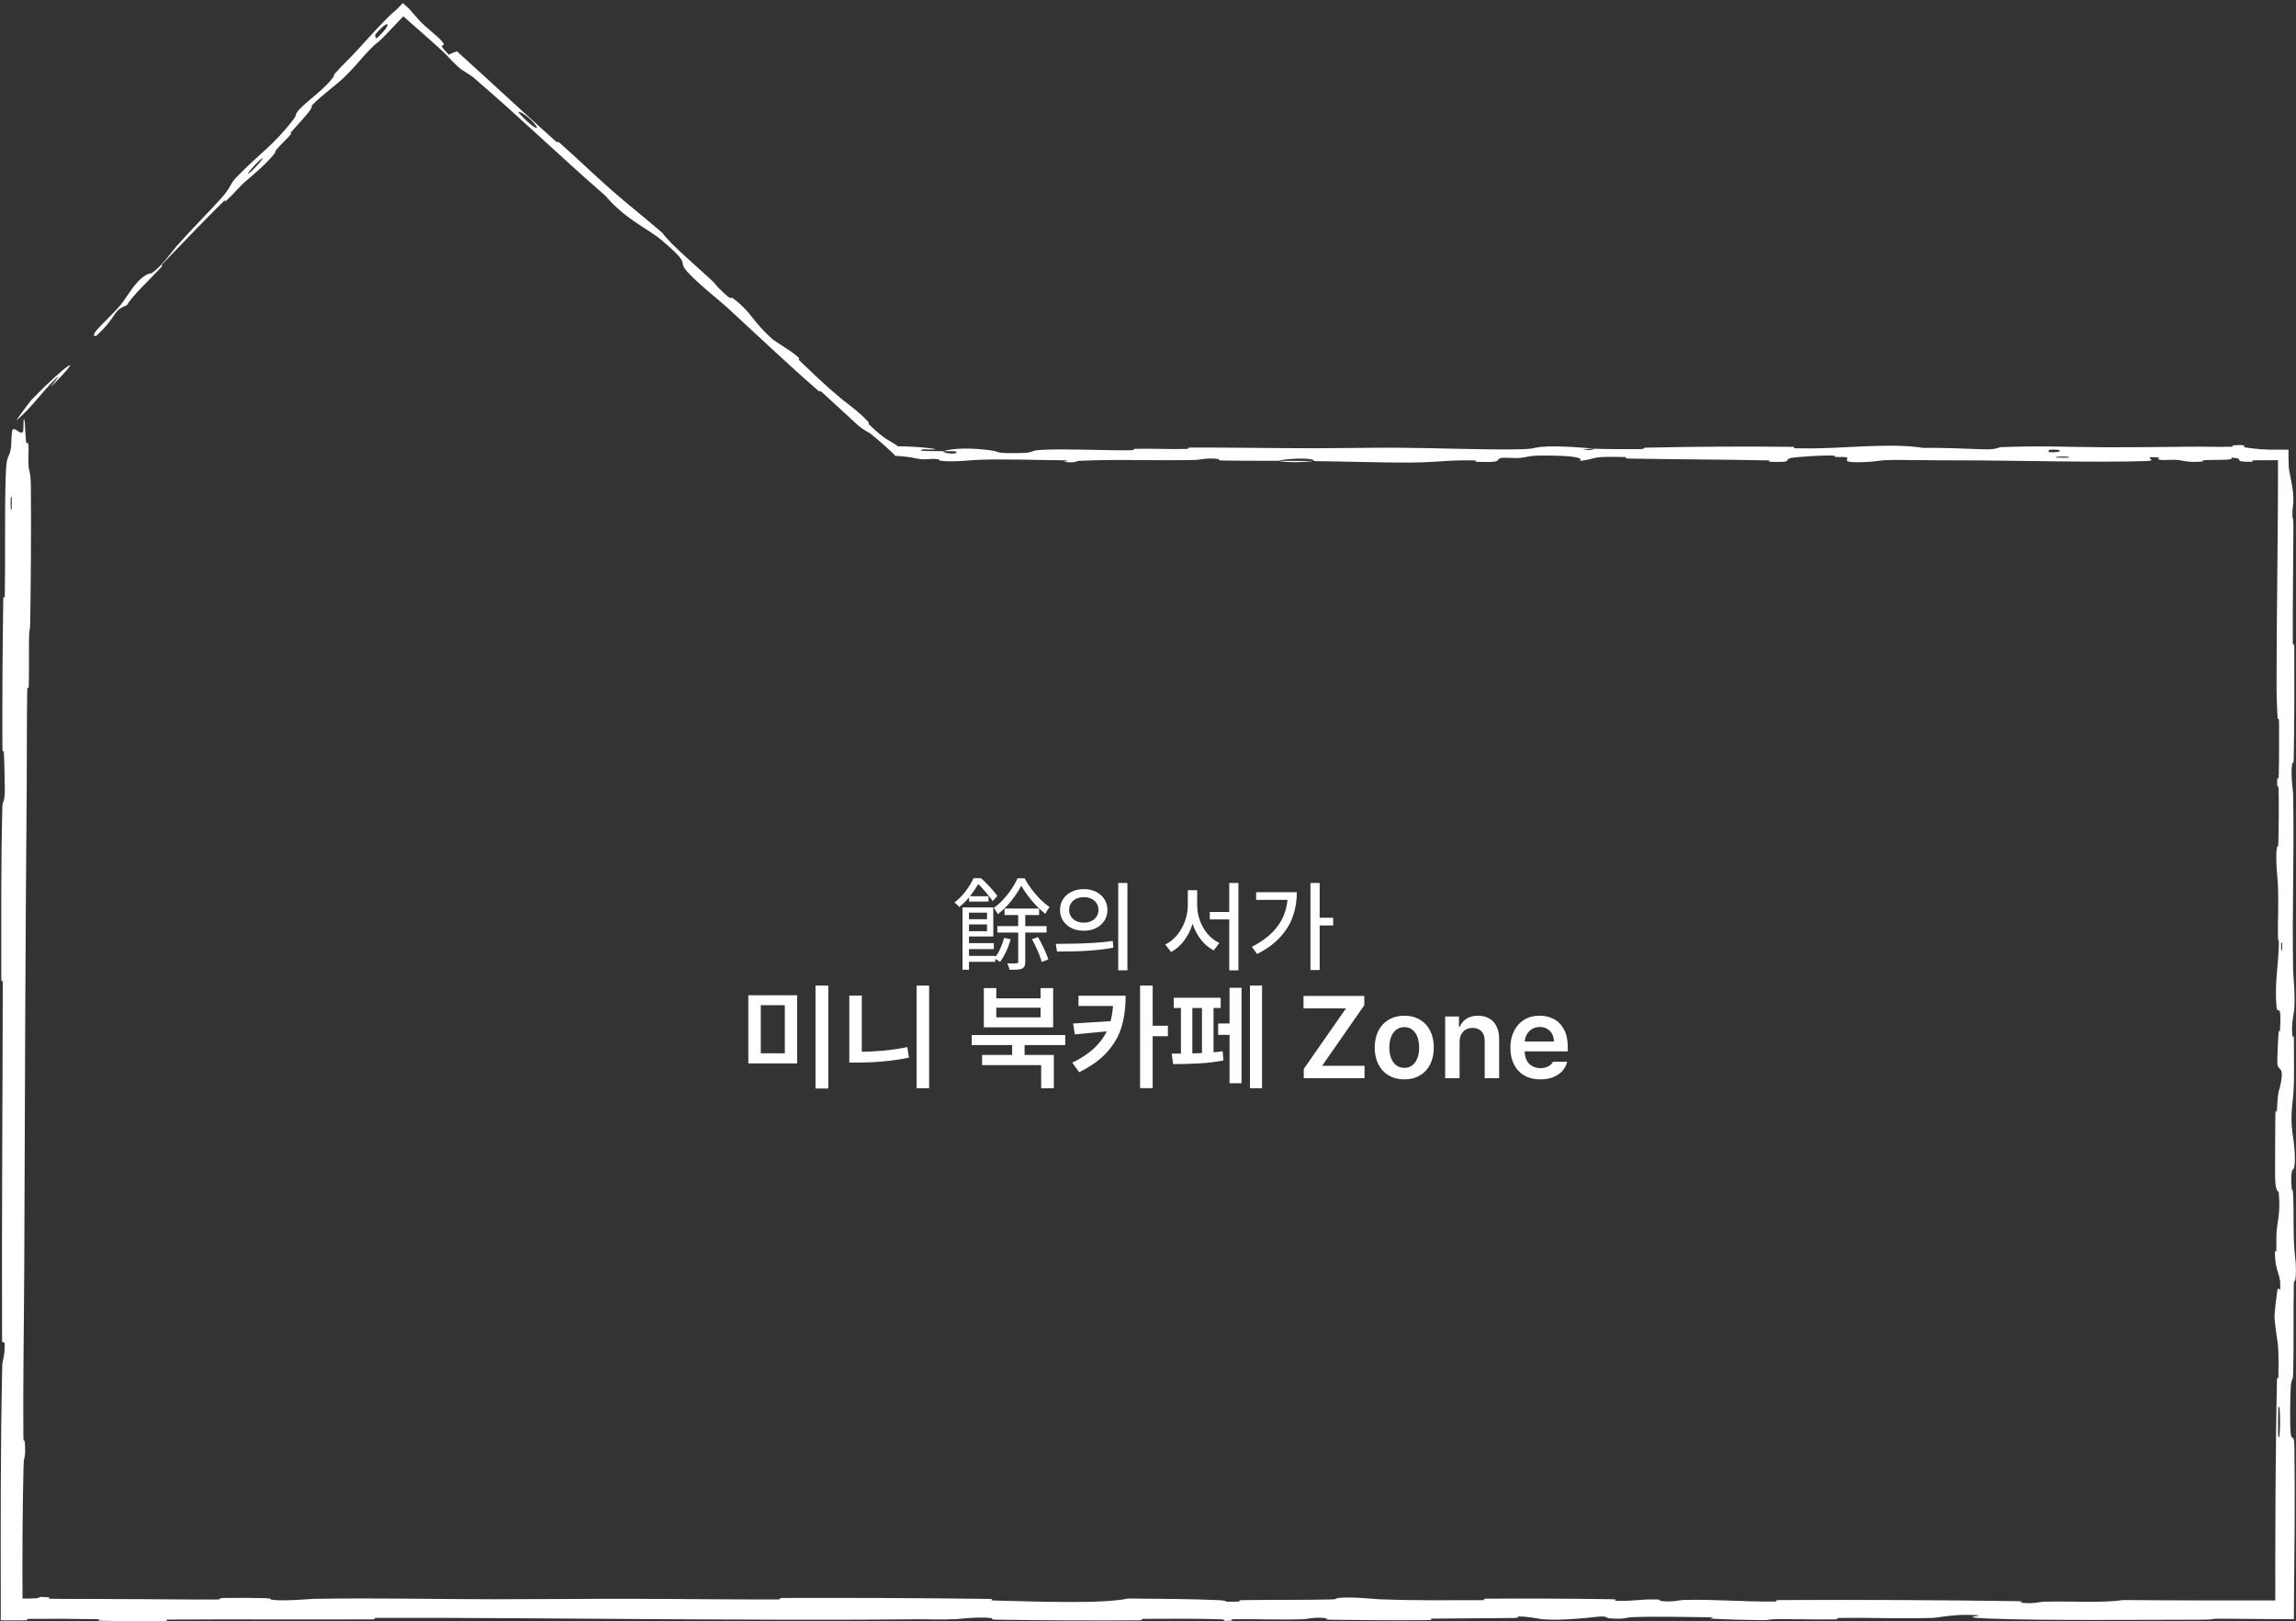 <svg width="296" height="209" viewBox="0 0 296 209" fill="none" xmlns="http://www.w3.org/2000/svg">
<rect x="0" y="0" width="296" height="209" fill="#333333" stroke="none"/>
<path d="M129.506 117.132H133.961V117.967H129.506V117.132ZM128.582 119.391H134.924V120.226H128.582V119.391ZM131.265 117.569H132.176V124C132.176 124.24 132.147 124.424 132.087 124.552C132.027 124.689 131.915 124.796 131.753 124.873C131.599 124.941 131.393 124.984 131.137 125.001C130.88 125.018 130.555 125.027 130.161 125.027C130.135 124.907 130.093 124.766 130.033 124.603C129.973 124.441 129.913 124.304 129.853 124.193C130.135 124.201 130.388 124.205 130.61 124.205C130.833 124.205 130.983 124.201 131.06 124.193C131.197 124.193 131.265 124.124 131.265 123.987V117.569ZM131.663 114.192C131.458 114.595 131.197 115.018 130.88 115.463C130.572 115.908 130.225 116.34 129.84 116.76C129.455 117.171 129.053 117.539 128.633 117.864C128.582 117.744 128.505 117.607 128.402 117.453C128.308 117.29 128.214 117.153 128.12 117.042C128.548 116.743 128.959 116.379 129.352 115.951C129.746 115.523 130.101 115.074 130.418 114.603C130.734 114.124 130.987 113.666 131.175 113.23H132.087C132.343 113.7 132.647 114.171 132.998 114.642C133.349 115.104 133.721 115.536 134.115 115.938C134.517 116.332 134.915 116.666 135.309 116.94C135.215 117.059 135.116 117.201 135.014 117.363C134.919 117.526 134.834 117.676 134.757 117.812C134.372 117.504 133.982 117.149 133.589 116.747C133.203 116.336 132.844 115.908 132.51 115.463C132.176 115.018 131.894 114.595 131.663 114.192ZM133.037 121.086L133.82 120.804C133.999 121.112 134.175 121.441 134.346 121.792C134.526 122.143 134.684 122.485 134.821 122.819C134.966 123.144 135.073 123.435 135.142 123.692L134.295 124.013C134.235 123.765 134.136 123.469 133.999 123.127C133.871 122.785 133.721 122.438 133.55 122.087C133.387 121.728 133.216 121.394 133.037 121.086ZM129.455 120.906L130.289 121.086C130.144 121.634 129.947 122.169 129.699 122.691C129.459 123.204 129.198 123.645 128.916 124.013C128.864 123.961 128.796 123.91 128.71 123.859C128.625 123.799 128.535 123.743 128.441 123.692C128.347 123.632 128.261 123.585 128.184 123.551C128.475 123.208 128.728 122.802 128.942 122.331C129.155 121.86 129.327 121.385 129.455 120.906ZM124.089 116.978H124.923V125.014H124.089V116.978ZM124.59 118.506H127.645V119.173H124.59V118.506ZM124.936 115.54H127.44V116.233H124.936V115.54ZM124.603 121.587H128.12V122.357H124.603V121.587ZM124.603 123.23H128.312V124H124.603V123.23ZM124.603 116.978H128.056V120.727H124.603V120.046H127.247V117.658H124.603V116.978ZM125.501 113.217H126.002V113.422H126.284V113.679C126.036 114.141 125.694 114.672 125.257 115.271C124.829 115.861 124.299 116.417 123.665 116.94C123.597 116.845 123.499 116.738 123.37 116.619C123.25 116.499 123.139 116.413 123.036 116.362C123.627 115.9 124.132 115.382 124.551 114.809C124.971 114.235 125.287 113.705 125.501 113.217ZM125.796 113.217H126.464C126.721 113.439 126.982 113.687 127.247 113.961C127.521 114.235 127.773 114.509 128.004 114.783C128.244 115.048 128.437 115.292 128.582 115.515L127.979 116.169C127.842 115.955 127.658 115.711 127.427 115.438C127.204 115.155 126.965 114.873 126.708 114.59C126.46 114.299 126.207 114.047 125.95 113.833H125.796V113.217ZM139.723 114.623C140.312 114.623 140.837 114.738 141.296 114.968C141.756 115.193 142.115 115.511 142.375 115.92C142.638 116.326 142.769 116.787 142.769 117.306C142.769 117.824 142.638 118.288 142.375 118.697C142.115 119.102 141.756 119.42 141.296 119.65C140.837 119.876 140.312 119.988 139.723 119.988C139.138 119.988 138.612 119.876 138.144 119.65C137.676 119.42 137.31 119.102 137.047 118.697C136.788 118.288 136.658 117.824 136.658 117.306C136.658 116.787 136.788 116.326 137.047 115.92C137.31 115.511 137.676 115.193 138.144 114.968C138.612 114.738 139.138 114.623 139.723 114.623ZM139.723 115.663C139.36 115.663 139.034 115.73 138.745 115.864C138.461 115.998 138.238 116.19 138.075 116.441C137.912 116.691 137.83 116.98 137.83 117.306C137.83 117.632 137.912 117.918 138.075 118.164C138.238 118.411 138.461 118.603 138.745 118.741C139.034 118.879 139.36 118.948 139.723 118.948C140.087 118.948 140.411 118.879 140.695 118.741C140.983 118.603 141.207 118.411 141.365 118.164C141.528 117.918 141.61 117.632 141.61 117.306C141.61 116.98 141.528 116.691 141.365 116.441C141.207 116.19 140.983 115.998 140.695 115.864C140.411 115.73 140.087 115.663 139.723 115.663ZM145.346 125.091H144.161V113.827H145.346V125.091ZM136.113 121.681C137.04 121.677 137.88 121.666 138.632 121.649C139.389 121.633 140.191 121.599 141.039 121.549C141.892 121.495 142.696 121.413 143.453 121.305L143.54 122.176C142.759 122.318 141.946 122.427 141.102 122.502C140.262 122.573 139.472 122.619 138.733 122.64C137.993 122.661 137.172 122.671 136.269 122.671L136.113 121.681ZM159.067 118.528H155.964V117.569H159.067V118.528ZM154.109 116.685C154.109 117.546 153.979 118.377 153.72 119.18C153.461 119.978 153.095 120.686 152.623 121.305C152.151 121.923 151.603 122.397 150.981 122.728L150.222 121.762C150.795 121.491 151.3 121.089 151.739 120.559C152.182 120.024 152.525 119.418 152.767 118.741C153.01 118.064 153.131 117.379 153.131 116.685V114.761H154.109V116.685ZM154.34 116.685C154.34 117.375 154.46 118.045 154.698 118.697C154.94 119.345 155.277 119.922 155.707 120.427C156.142 120.929 156.639 121.307 157.199 121.562L156.484 122.527C155.857 122.205 155.31 121.75 154.842 121.161C154.378 120.567 154.017 119.886 153.758 119.117C153.503 118.344 153.375 117.533 153.375 116.685V114.761H154.34V116.685ZM159.656 125.091H158.471V113.827H159.656V125.091ZM170.13 125.053H168.945V113.827H170.13V125.053ZM171.873 119.305H169.823V118.315H171.873V119.305ZM167.19 115.018C167.19 116.142 167.015 117.193 166.664 118.171C166.317 119.144 165.761 120.043 164.996 120.866C164.236 121.685 163.256 122.391 162.057 122.985L161.392 122.057C162.424 121.539 163.283 120.941 163.968 120.264C164.654 119.583 165.168 118.825 165.51 117.989C165.853 117.149 166.024 116.227 166.024 115.225V115.018H167.19ZM166.626 116.008H161.944V115.018H166.626V116.008ZM102.77 137.088H96.471V128.307H102.77V137.088ZM98.082 135.792H101.18V129.581H98.082V135.792ZM106.783 140.326H105.135V127.062H106.783V140.326ZM119.784 140.289H118.165V127.062H119.784V140.289ZM111.104 136.546H109.493V128.343H111.104V136.546ZM110.628 135.594C111.683 135.594 112.74 135.548 113.8 135.455C114.859 135.357 115.917 135.204 116.971 134.994L117.184 136.349C116.085 136.573 114.996 136.734 113.917 136.832C112.838 136.93 111.742 136.979 110.628 136.979H109.493V135.594H110.628ZM132.088 136.495H130.484V134.378H132.088V136.495ZM137.333 134.73H125.277V133.434H137.333V134.73ZM135.86 140.289H134.227V137.315H126.61V136.004H135.86V140.289ZM128.441 128.702H134.154V127.384H135.772V132.445H126.837V127.384H128.441V128.702ZM134.154 131.156V129.911H128.441V131.156H134.154ZM145.118 128.373C145.118 129.833 144.95 131.144 144.613 132.306C144.281 133.468 143.675 134.552 142.796 135.558C141.917 136.559 140.697 137.45 139.134 138.231L138.241 137C139.598 136.332 140.663 135.582 141.434 134.752C142.21 133.917 142.755 133.006 143.067 132.02C143.38 131.029 143.536 129.881 143.536 128.578V128.373H145.118ZM144.503 129.691H139.039V128.373H144.503V129.691ZM138.563 133.353L138.351 131.947L143.492 131.632V132.884L138.563 133.353ZM148.604 140.282H146.979V127.062H148.604V140.282ZM150.567 133.587H148.187V132.24H150.567V133.587ZM162.704 140.289H161.144V127.062H162.704V140.289ZM158.99 133.412H157.042V131.947H158.99V133.412ZM160.06 139.645H158.514V127.34H160.06V139.645ZM157.372 129.947H151.314V128.629H157.372V129.947ZM151.058 135.836C152.23 135.836 153.392 135.816 154.544 135.777C155.702 135.733 156.727 135.65 157.621 135.528L157.73 136.708C156.812 136.893 155.787 137.02 154.654 137.088C153.526 137.152 152.389 137.184 151.241 137.184L151.058 135.836ZM153.717 136.217H152.245V129.464H153.717V136.217ZM156.449 136.217H154.955V129.464H156.449V136.217ZM168.08 137.806L173.521 129.999H168.05V128.395H175.887V129.588L170.453 137.396H175.917V139H168.08V137.806ZM181.043 139.154C180.282 139.154 179.61 138.983 179.029 138.641C178.453 138.299 178.009 137.818 177.696 137.198C177.384 136.578 177.228 135.863 177.228 135.052C177.228 134.232 177.384 133.514 177.696 132.899C178.009 132.279 178.453 131.798 179.029 131.456C179.61 131.114 180.282 130.943 181.043 130.943C181.81 130.943 182.481 131.114 183.058 131.456C183.634 131.798 184.076 132.279 184.383 132.899C184.691 133.514 184.845 134.232 184.845 135.052C184.845 135.863 184.691 136.578 184.383 137.198C184.076 137.818 183.634 138.299 183.058 138.641C182.481 138.983 181.81 139.154 181.043 139.154ZM181.058 137.667C181.468 137.667 181.815 137.552 182.098 137.323C182.386 137.088 182.601 136.773 182.743 136.378C182.884 135.982 182.955 135.538 182.955 135.045C182.955 134.547 182.884 134.1 182.743 133.705C182.601 133.309 182.386 132.997 182.098 132.767C181.815 132.533 181.468 132.416 181.058 132.416C180.638 132.416 180.282 132.533 179.989 132.767C179.696 132.997 179.476 133.309 179.33 133.705C179.183 134.1 179.11 134.547 179.11 135.045C179.11 135.543 179.183 135.99 179.33 136.385C179.476 136.776 179.696 137.088 179.989 137.323C180.282 137.552 180.638 137.667 181.058 137.667ZM188.17 139H186.31V131.046H188.089V132.394H188.177C188.373 131.935 188.67 131.578 189.071 131.324C189.471 131.07 189.964 130.943 190.55 130.943C191.102 130.943 191.581 131.061 191.986 131.295C192.396 131.524 192.711 131.864 192.931 132.313C193.155 132.762 193.268 133.302 193.268 133.932V139H191.407V134.217C191.407 133.861 191.346 133.558 191.224 133.309C191.102 133.055 190.926 132.86 190.697 132.723C190.467 132.586 190.187 132.518 189.854 132.518C189.522 132.518 189.229 132.589 188.976 132.73C188.722 132.872 188.524 133.08 188.382 133.353C188.241 133.626 188.17 133.954 188.17 134.334V139ZM198.585 139.154C197.799 139.154 197.115 138.988 196.534 138.656C195.953 138.324 195.504 137.85 195.187 137.235C194.874 136.62 194.718 135.899 194.718 135.074C194.718 134.259 194.874 133.539 195.187 132.914C195.504 132.284 195.946 131.798 196.512 131.456C197.079 131.114 197.738 130.943 198.49 130.943C199.168 130.943 199.781 131.087 200.328 131.375C200.875 131.664 201.31 132.11 201.632 132.716C201.954 133.316 202.115 134.061 202.115 134.95V135.536H195.604V134.269H200.328C200.328 133.907 200.252 133.585 200.101 133.302C199.95 133.019 199.735 132.796 199.457 132.635C199.183 132.474 198.868 132.394 198.512 132.394C198.131 132.394 197.794 132.484 197.501 132.665C197.208 132.845 196.979 133.089 196.812 133.397C196.651 133.7 196.568 134.032 196.563 134.393V135.477C196.563 135.941 196.646 136.341 196.812 136.678C196.983 137.01 197.223 137.264 197.53 137.44C197.838 137.616 198.197 137.704 198.607 137.704C198.871 137.704 199.107 137.667 199.317 137.594C199.532 137.521 199.715 137.425 199.867 137.308C200.018 137.186 200.133 137.042 200.211 136.876H202.042C201.93 137.33 201.717 137.73 201.405 138.077C201.097 138.419 200.702 138.685 200.218 138.875C199.735 139.061 199.19 139.154 198.585 139.154Z" fill="white"/>
<path d="M3.98 62.849C4.032 68.055 3.976 74.879 3.9 80.065C3.876 81.691 3.77 80.868 3.749 81.99C3.707 84.184 3.759 86.228 3.71 88.397C3.694 89.116 3.526 88.221 3.512 88.975C3.438 93.104 3.48 97.011 3.445 101.194C3.269 121.799 3.206 142.054 3.129 162.911C3.104 169.788 2.952 178.148 3.018 185.252C3.026 186.081 3.174 185.587 3.186 185.744C3.372 188.219 3.074 187.396 3.035 189.012C2.893 194.834 2.869 201.249 2.908 207L2 206.092C2.583 206.088 3.159 206.083 3.727 206.078C6.352 206.054 3.72 205.761 6.363 205.925C6.547 205.936 5.881 206.093 6.601 206.109C8.234 206.147 11.332 206.119 12.597 206.131C15.036 206.156 15.44 206.155 17.746 206.156C20.9 206.16 24.651 206.238 28.034 206.202C28.756 206.194 27.8 206.034 28.952 206.007C30.105 205.979 33.155 205.993 34.183 206.031C35.212 206.069 34.774 206.195 34.956 206.224C36.453 206.468 39.981 206.13 40.434 206.121C48.711 205.979 55.808 206.172 63.576 206.171C69.474 206.17 75.78 206.107 81.391 206.115C88.077 206.126 93.743 206.213 100.238 206.198C100.923 206.197 100.12 206.008 100.957 206.006C109.852 205.984 118.684 206.005 127.54 206.132C128.428 206.145 127.284 206.311 128.171 206.334C133.604 206.47 142.2 206.797 145.426 206.076C149.106 206.104 153.574 206.133 156.866 206.278C158.989 206.372 156.927 206.552 159.535 206.475C160.123 206.458 159.358 206.3 160.24 206.286C163.953 206.228 168.01 206.28 171.683 206.198C172.43 206.181 172.226 206.039 172.438 206.014C174.217 205.807 177.179 206.149 177.825 206.174C182.741 206.359 186.332 206.286 190.912 206.29C191.975 206.291 190.719 206.101 191.742 206.096C197.046 206.068 202.541 206.085 207.735 206.169C208.891 206.188 207.828 206.35 208.38 206.368C210.815 206.443 211.354 206.137 213.689 206.203C214.181 206.216 213.904 206.355 213.994 206.37C215.399 206.61 216.62 206.271 216.981 206.263C221.553 206.161 224.476 206.515 228.892 206.465C229.421 206.458 228.229 206.283 229.714 206.276C239.61 206.227 250.075 206.275 259.87 206.416C261.392 206.437 260.305 206.569 260.401 206.586C261.963 206.839 262.974 206.499 263.47 206.486C267.388 206.394 271.047 206.679 273.709 206.274C280.485 206.332 287.248 206.328 294 206.328L293.328 207C293.328 197.221 293.336 187.467 293.55 177.733C293.555 177.524 293.722 177.899 293.73 177.482C293.824 172.456 293.563 173.422 293.245 170.096C293.165 169.259 293.55 166.711 293.578 166.485C293.682 165.664 293.931 166.516 293.951 166.241C294.109 163.965 293.285 164.335 293.284 161.265C293.286 161.169 293.437 161.572 293.452 161.315C293.5 160.514 293.44 159.72 293.492 158.937C293.613 157.143 294.013 156.505 293.78 153.766C293.75 153.419 293.282 153.949 293.304 151.207C293.313 150.114 293.305 145.277 293.336 143.921C293.366 142.567 293.517 143.497 293.523 143.4C293.723 139.751 293.805 141.135 294.1 139.307C294.394 137.479 293.693 137.986 293.615 137.241C293.537 136.494 293.701 133.819 293.758 133.162C293.816 132.505 293.911 133.324 293.944 132.74C294.155 128.866 293.596 131.04 293.484 129.763C293.221 126.754 293.741 124.41 293.792 121.655C293.806 120.909 293.687 121.518 293.676 120.854C293.634 118.225 293.796 116.644 293.647 113.653C293.623 113.163 293.31 110.745 293.54 109.18C293.573 108.958 293.702 109.588 293.732 108.468C293.775 106.794 293.803 103.778 293.76 101.979C293.728 100.651 293.515 102.173 293.581 100.501C293.61 99.758 293.735 101.135 293.781 99.739C293.826 98.35 293.82 94.8 293.816 93.449C293.812 92.1 293.65 92.838 293.639 92.729C293.576 92.07 293.498 89.481 293.498 89.253C293.48 78.801 293.703 69.087 293.678 59L294 59.322C292.953 59.325 291.901 59.33 290.844 59.339C289.963 59.346 290.55 59.516 290.416 59.519C287.398 59.591 289.777 59.137 287.669 58.985C287.974 59.331 286.729 59.269 284.604 59.307C283.579 59.325 284.137 59.459 284.044 59.473C282.525 59.677 281.467 59.414 281.194 59.36C280.188 59.162 279.093 59.396 278.409 59.263C277.725 59.132 279.299 58.937 277.261 58.94C276.689 59.064 278.202 59.388 276.655 59.44C270.815 59.639 259.913 59.385 255.217 59.358C250.531 59.332 249.018 59.355 246.287 59.31C241.354 59.229 243.162 59.469 240.099 59.58C237.027 59.69 238.521 59.098 238.079 58.971C237.646 58.843 237.172 58.974 236.633 58.904C236.096 58.835 237.259 58.748 235.995 58.722C234.731 58.696 231.273 58.922 230.825 59.055C229.877 59.337 231.435 59.632 228.089 59.529C227.896 59.522 228.521 59.367 227.784 59.351C221.931 59.231 215.85 59.224 210.004 59.118C209.201 59.103 209.919 58.93 209.451 58.919C204.579 58.809 206.321 59.1 203.65 59.425C204.25 58.993 202.773 58.729 199.075 58.727C196.852 58.725 197.235 58.913 195.797 59.046C195.365 59.086 193.792 58.957 193.507 59.046C192.568 59.335 194.049 59.66 190.236 59.53C190.069 59.524 190.602 59.366 190.024 59.356C186.288 59.293 185.841 59.596 181.802 59.633C178.636 59.662 173.006 59.477 169.402 59.447C169.478 58.962 166.073 59.073 164.692 59.407C162.353 59.394 159.826 59.413 157.565 59.366C156.787 59.351 157.298 59.21 157.2 59.195C155.695 58.957 154.679 59.282 154.174 59.295C148.701 59.419 144.243 59.172 139.02 59.413C138.835 59.422 138.534 59.759 137.138 59.513C137.048 59.496 138.773 59.343 136.316 59.331C133.859 59.319 129.227 59.139 125.815 59.295C124.99 59.332 122.902 59.606 121.226 59.392C121.003 59.363 121.247 59.266 120.925 59.213C119.883 59.041 119.314 59.382 118.09 59.093C117.481 58.949 116.545 58.823 115.336 58.757L115.498 58.819C114.633 57.952 113.518 56.942 112.165 55.859C112.079 55.79 111.294 55.446 110.492 54.719C109.213 53.559 107.428 51.877 106.086 50.672C105.444 50.096 105.743 50.59 105.629 50.492C101.251 46.678 98.279 43.804 93.699 39.596C92.86 38.824 90.271 36.802 88.751 35.192C87.082 33.424 89.484 34.478 85.212 30.897C83.489 29.453 80.676 28.326 78.036 25.224C72.125 20.085 66.927 15.036 60.962 9.925C60.693 9.695 59.668 9.165 59.054 8.607C58.142 7.778 57.73 7.224 57.082 6.629C55.33 5.017 53.631 3.541 51.939 2.053L52.038 2.05C51.191 2.951 50.342 3.85 49.464 4.754C48.524 5.723 48.749 5.285 47.628 6.44C46.507 7.595 45.897 8.497 44.322 10.006C43.131 11.146 41.717 12.07 40.171 13.616C40.382 13.935 39.337 15.012 37.559 17.004C37.217 17.387 37.692 17.08 37.535 17.266C36.899 18.024 36.188 18.609 35.591 19.335C35.446 19.512 35.53 19.608 35.417 19.757C34.453 21.03 32.436 22.715 32.089 23.003C30.761 24.111 30.324 24.805 29.356 25.704C28.39 26.602 29.686 25.118 28.588 26.195C26.311 28.428 23.487 31.396 21.239 33.726C20.343 34.656 21.076 34.139 20.951 34.275C19.131 36.23 17.128 38.052 16.346 39.355C14.43 40.082 15.291 40.576 12.518 43.207C12.3 43.414 11.735 43.402 12.492 42.527C13.248 41.653 14.555 40.48 15.597 39.259C15.844 38.97 17.07 37.134 17.258 36.904C18.735 35.102 19.41 35.294 19.52 35.229C20.751 34.479 22.289 32.274 22.753 31.75C24.875 29.351 26.822 27.452 28.608 25.457C29.777 24.153 29.602 23.748 30.564 22.766C33.76 19.501 35.273 18.744 37.903 15.299C38.467 14.561 37.511 14.915 40.055 12.772C40.215 12.637 42.147 11.088 42.985 9.925C43.09 9.779 42.993 9.694 43.148 9.517C44.188 8.333 44.991 7.647 46.144 6.376C47.298 5.104 48.674 3.566 50.063 2.184C50.392 1.858 50.779 1.517 51.156 1.201L51.935 0.397L52.757 1.143C53.266 1.71 53.713 2.251 53.944 2.508C55.017 3.701 56.475 4.638 57.072 5.453C57.675 6.273 56.016 5.203 57.87 7.051C58.166 6.866 58.563 6.758 58.905 6.611C63.155 10.452 67.273 14.303 71.556 18.137C72.087 18.611 71.666 17.99 72.239 18.495C74.654 20.63 76.66 22.609 79.179 24.806C81.13 26.507 83.367 28.262 85.41 30.036C86.381 31.427 89.453 34.015 91.597 35.992C92.349 36.684 92.229 36.715 92.747 37.226C94.701 39.151 93.974 38.04 94.568 38.502C97.117 40.489 96.808 41.246 99.646 43.774C99.796 43.908 101.9 45.249 102.169 45.457C103.882 46.774 102.339 45.801 103.321 46.726C105.113 48.413 106.319 49.63 108.546 51.472C109.196 52.009 110.869 53.17 111.952 54.411C112.095 54.574 111.916 54.595 112.039 54.717C114.28 56.912 114.626 56.65 116.054 57.741C116.134 57.802 116.215 57.865 116.297 57.932L115.336 57.563C117.12 57.471 119.617 57.738 120.149 57.818C121.622 58.037 119.02 57.911 118.94 57.933C118.003 58.189 120.021 58.145 121.563 58.167C121.786 58.584 123.942 58.559 123.161 58.187C123.072 58.147 121.872 58.186 121.563 58.167C122.916 57.757 125.285 57.704 127.903 58.087C129.128 58.267 127.97 58.476 131.691 58.4C133.38 58.365 132.727 58.077 134.218 57.999C137.623 57.82 142.048 58.088 145.558 58.046C146.832 58.031 145.591 57.873 146.462 57.857C148.773 57.815 150.811 57.933 153.132 57.872C153.342 57.867 152.828 57.702 153.55 57.7C159.021 57.681 163.785 57.786 169.497 57.789C172.258 57.79 177.192 57.699 180.051 57.718C185.007 57.748 191.103 57.988 195.336 57.93C198.097 57.893 197.491 57.728 198.674 57.615C200.957 57.398 204.998 57.788 205.543 57.848C205.559 57.85 203.183 57.889 204.451 57.974C205.188 58.15 205.516 57.849 205.543 57.848C205.9 57.887 210.646 57.925 211.588 57.893C212.101 57.876 211.814 57.72 212.081 57.714C218.427 57.574 224.785 57.534 231.222 57.607C231.335 57.61 231.164 57.785 231.431 57.79C235.157 57.868 237.543 57.654 240.617 57.527C243.689 57.4 246.126 57.443 247.945 57.743C250.264 57.705 253.59 57.838 255.505 57.918C257.419 57.999 257.686 57.658 257.854 57.652C263.107 57.437 266.144 57.631 271.594 57.662C274.185 57.676 279.325 57.627 282.13 57.59C284.347 57.56 285.683 57.64 287.726 57.589C288.002 57.582 287.723 57.431 287.807 57.425C290.087 57.244 288.992 57.614 289.462 57.68C290.925 57.886 291.909 58.01 294 57.969L295.035 57.974L295.031 59C295.037 59.348 295.049 59.727 295.065 60.143C295.091 60.817 295.624 62.778 295.655 64.006C295.694 65.602 295.503 65 295.55 66.671C295.553 66.814 295.671 66.784 295.666 67.816C295.644 72.604 295.575 77.824 295.587 82.799C295.588 83.479 295.775 82.608 295.78 83.59C295.802 88.197 295.795 93.248 295.707 97.737C295.685 98.842 295.554 98.149 295.515 98.389C295.28 99.862 295.622 101.95 295.628 102.294C295.793 110.513 295.483 116.804 295.631 125.181C295.639 125.637 296.006 129.147 295.691 130.713C295.671 130.82 295.349 132.369 295.569 133.739C295.583 133.825 295.748 132.859 295.731 134.544C295.714 136.229 295.825 138.94 295.643 141.256C295.586 141.989 295.265 143.722 295.521 145.909C295.539 146.052 296.117 149.428 295.718 150.633C295.652 150.829 295.23 150.624 295.447 153.234C295.489 153.733 295.583 152.828 295.641 154.142C295.732 156.155 295.619 158.822 295.807 161.297C295.84 161.728 296.127 163.566 295.909 165.039C295.875 165.27 295.734 164.831 295.719 165.61C295.643 169.311 295.737 173.186 295.64 176.943C295.605 178.274 295.378 177.594 295.317 178.981C295.256 180.369 295.197 183.164 295.301 184.616C295.405 186.068 295.768 184.482 295.797 186.657C295.888 193.464 295.803 200.224 295.737 207L295.729 208.744L294 208.737C291.361 208.711 288.72 208.688 286.073 208.679C284.673 208.675 285.834 208.804 283.77 208.807C276.16 208.817 263.021 208.938 256.418 208.662C251.127 208.441 257.785 208.273 253.742 208.183C251.791 208.14 249.68 208.562 249.209 208.576C244.609 208.71 241.411 208.524 237.27 208.581C236.415 208.593 237.254 208.764 236.526 208.772C234.04 208.802 231.427 208.725 229.052 208.739C227.986 208.746 228.182 208.877 227.202 208.867C224.856 208.844 222.781 208.789 220.493 208.667C220.285 208.655 221.691 208.493 219.955 208.487C217.145 208.478 213.657 208.357 210.425 208.482C209.466 208.519 209.428 208.818 207.367 208.611C206.934 208.568 207.486 208.21 205.084 208.52C204.68 208.571 200.646 208.989 198.666 208.72C198.144 208.649 196.811 208.355 195.658 208.401C195.501 208.409 196.128 208.569 195.172 208.585C191.804 208.637 188.274 208.62 184.813 208.67C183.889 208.684 185.265 208.85 183.888 208.865C180.101 208.907 175.372 208.865 171.669 208.813C170.303 208.793 171.247 208.656 171.148 208.641C169.55 208.398 168.606 208.726 168.075 208.745C164.777 208.86 162.266 208.706 159.226 208.746C158.387 208.757 158.982 208.914 158.815 208.928C157.083 209.064 158.373 208.783 157.277 208.752C154.206 208.664 150.782 208.677 147.677 208.697C146.536 208.704 147.818 208.886 146.794 208.891C140.735 208.922 134.435 208.905 128.522 208.805C127.408 208.785 128.109 208.646 127.877 208.614C126.277 208.39 123.933 208.695 123.394 208.724C120.941 208.856 119.989 208.733 117.823 208.756C107.242 208.871 94.178 208.789 84.191 208.738C71.177 208.673 61.078 208.54 48.667 208.575C47.878 208.577 48.673 208.763 47.994 208.767C39.215 208.812 30.572 208.739 21.776 208.793C21.054 208.797 22.095 208.973 20.936 208.986C18.559 209.012 15.549 209.003 13.146 208.947C11.974 208.919 13.546 208.768 12.367 208.744C9.62 208.687 6.676 208.675 3.854 208.703C2.654 208.715 4.465 208.896 2.905 208.898C2.603 208.898 2.301 208.899 2 208.899L0.093 208.891L0.101 207C0.083 196.681 0.06 186.529 0.287 176.091C0.303 175.354 0.669 174.708 0.599 173.142C0.497 173.024 0.378 173.031 0.269 172.979C0.21 157.504 0.337 142.186 0.357 126.668C0.358 126.013 0.164 127.144 0.164 125.877C0.167 118.545 0.113 111.426 0.306 103.926C0.325 103.182 0.667 103.564 0.615 101.371C0.606 100.984 0.56 97.682 0.486 96.828C0.475 96.712 0.315 97.314 0.311 96.25C0.287 90.066 0.323 83.585 0.42 77.411C0.436 76.414 0.606 77.475 0.619 76.766C0.709 71.732 0.58 66.256 0.734 61.446C0.838 58.226 1.132 59.418 1.421 57.707C1.461 57.465 1.468 55.471 1.636 55.368C2.059 55.103 2.522 56.069 2.972 55.672C3.069 55.589 2.965 52.919 3.199 54.499C3.215 54.61 3.293 56.546 3.372 57.023C3.427 57.355 3.598 56.756 3.669 57.434C3.739 58.111 3.596 58.855 3.678 59.978C3.762 61.101 3.957 60.607 3.98 62.849ZM264.123 58.278C265.896 58.441 266.157 57.843 264.24 57.986C264.147 57.994 264.032 58.27 264.123 58.278ZM66.947 14.617C68.493 16.363 69.931 17.135 68.853 15.89C67.774 14.646 66.476 14.085 66.947 14.617ZM48.577 4.919C50.604 3.111 50.288 2.216 48.401 4.426C48.291 4.554 48.459 5.025 48.577 4.919ZM1.503 65.641C1.511 65.617 1.519 64.184 1.511 64.15C1.321 63.386 1.305 66.252 1.503 65.641ZM32.204 22.254C32.873 21.724 34.464 19.877 33.633 20.535C32.965 21.066 31.372 22.914 32.204 22.254ZM294.084 121.58C294.075 121.608 294.067 122.636 294.117 122.615C294.28 122.545 294.234 121.115 294.084 121.58ZM4.127 51.476C8.3 47.181 11.321 45.05 6.745 49.696C5.917 50.537 8.348 47.706 7.261 48.746C5.272 50.649 4.324 52.27 2.209 54.13C1.826 54.466 3.888 51.72 4.134 51.467C4.132 51.47 4.13 51.473 4.127 51.476ZM265.144 58.996C265.179 59.004 266.602 59.012 266.636 59.004C267.406 58.814 264.541 58.799 265.144 58.996ZM293.714 181.54C293.697 181.618 293.681 184.919 293.697 185.027C294.007 186.749 294.04 180.075 293.714 181.54ZM169.345 59.434C167.793 59.625 165.936 59.648 164.699 59.408C166.241 59.42 167.794 59.422 169.345 59.434Z" fill="white"/>
</svg>
